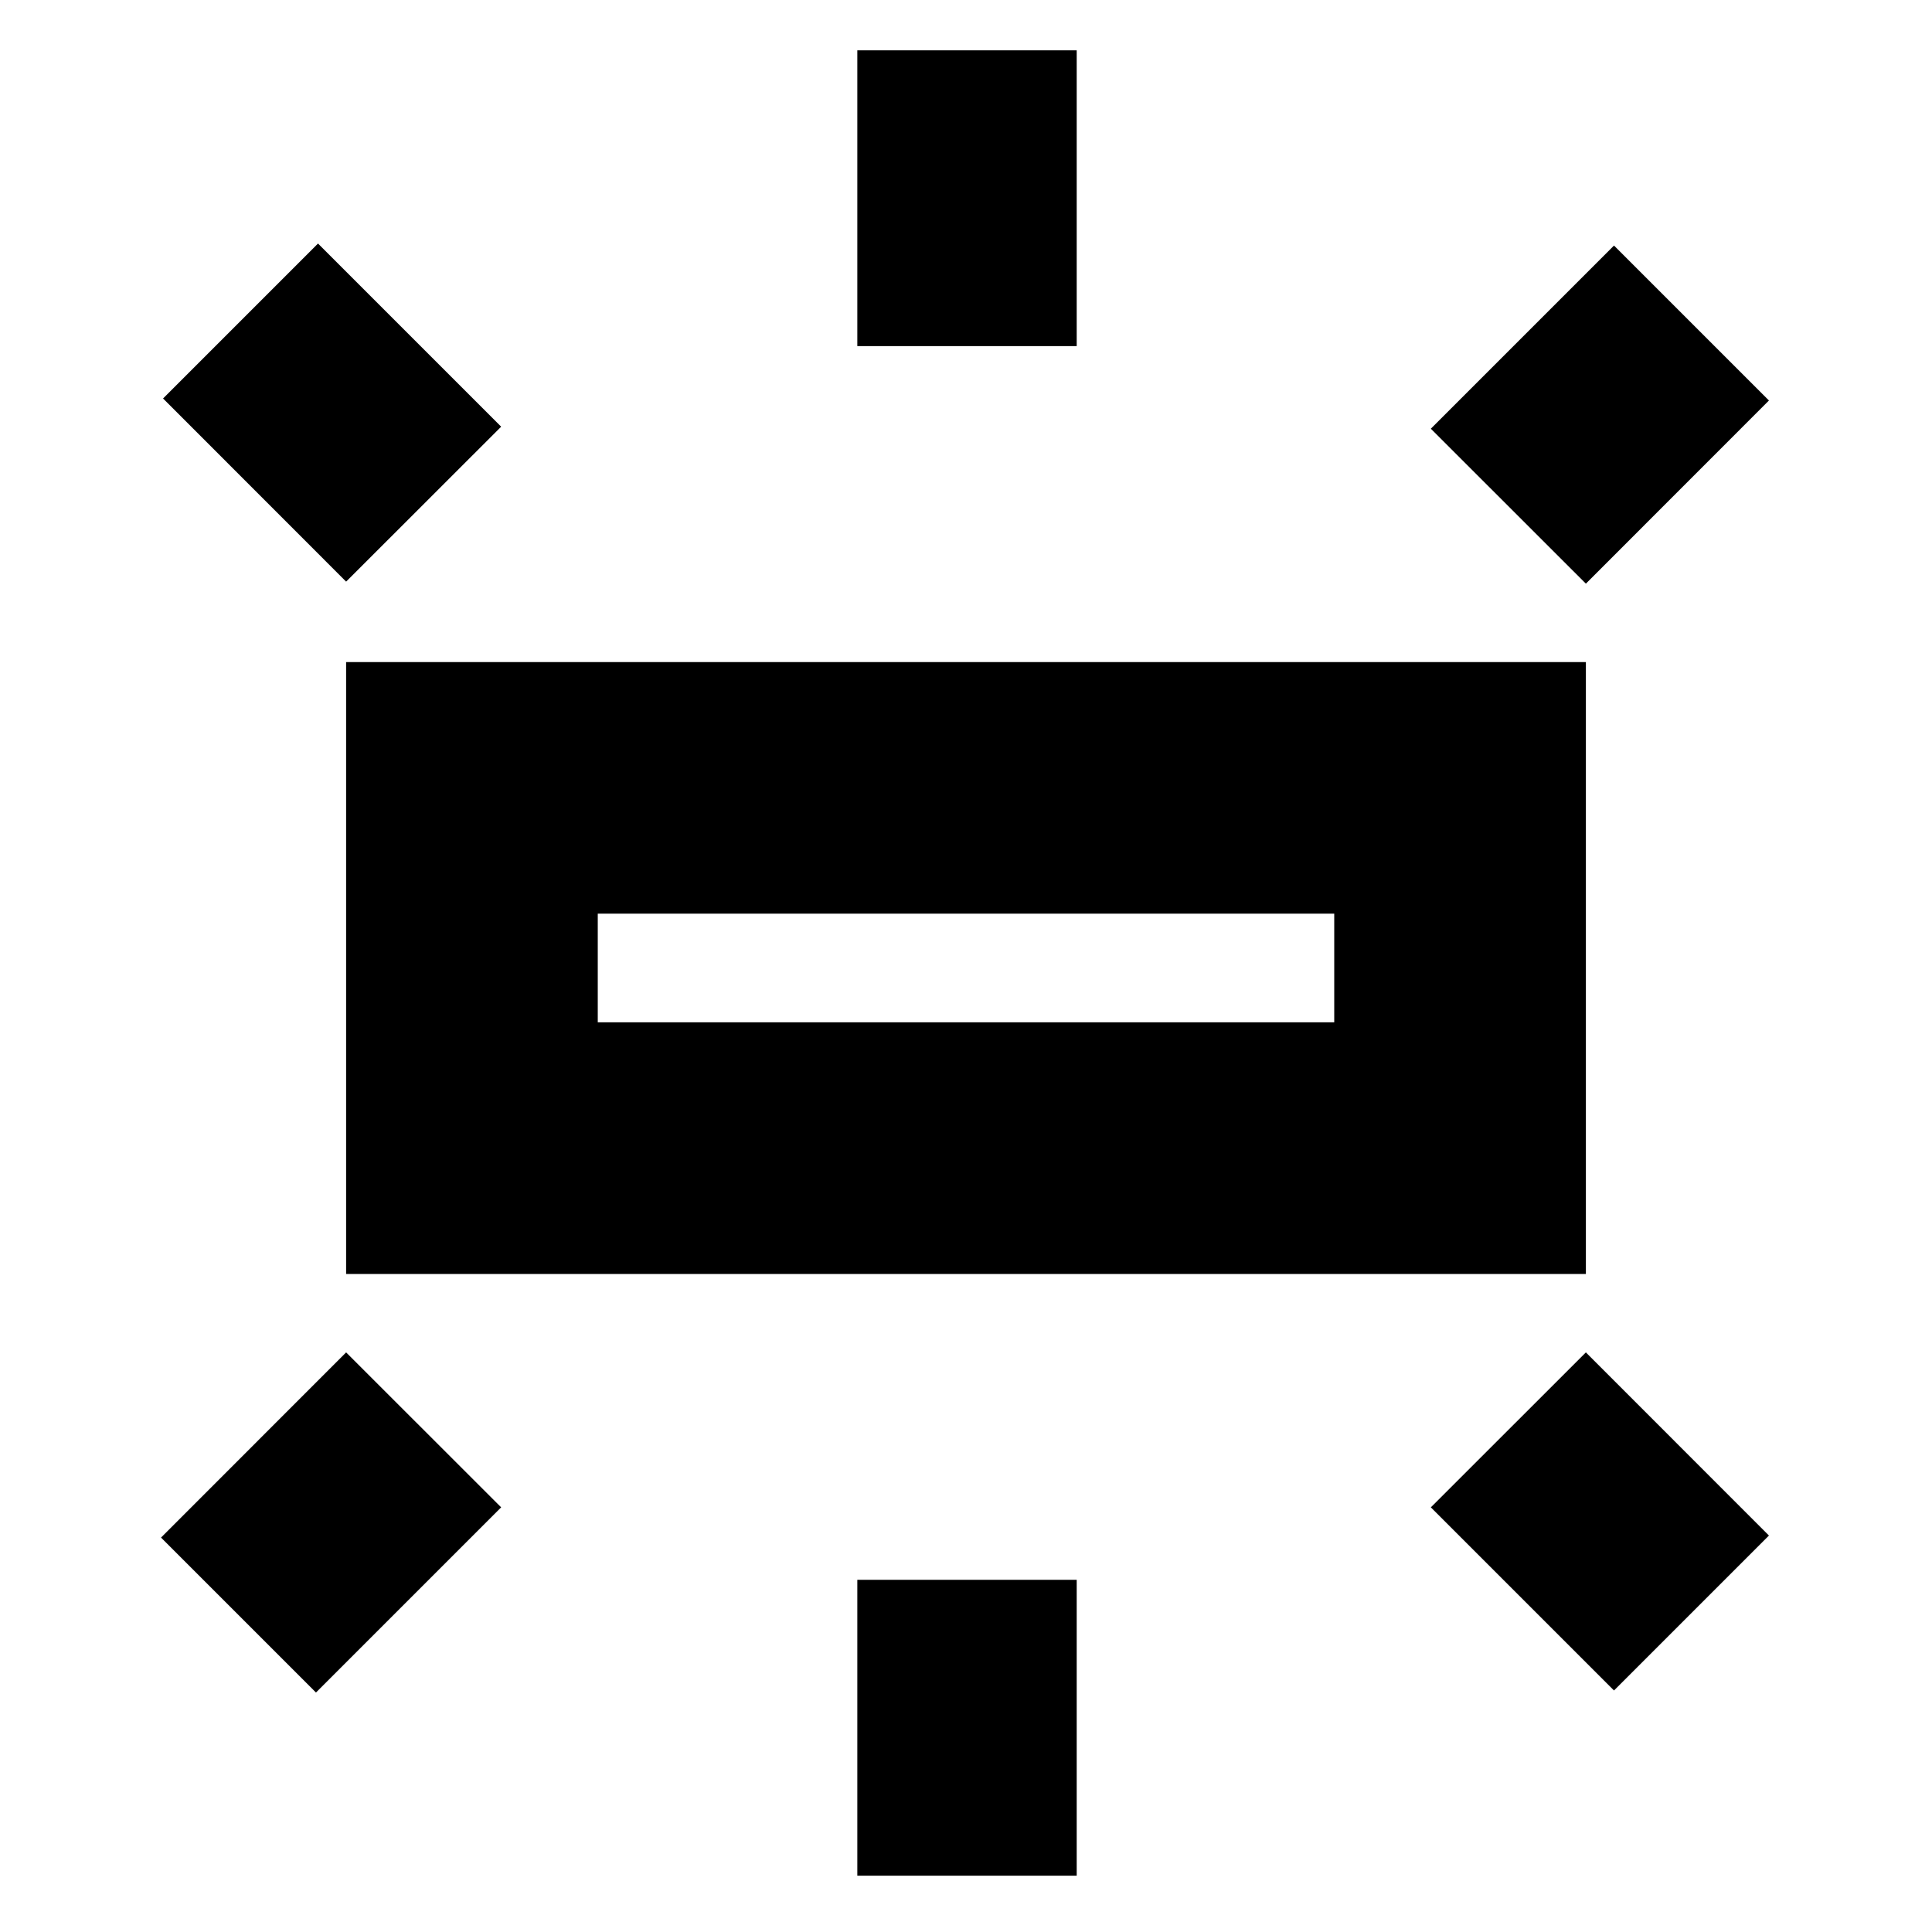 <svg xmlns="http://www.w3.org/2000/svg" height="20" width="20"><path d="M3.583 13.188V6.854H16.417V13.188ZM8.875 3.583V0.521H11.146V3.583ZM16.417 6.042 14.812 4.438 16.708 2.542 18.312 4.146ZM8.875 19.417V16.354H11.146V19.417ZM16.708 17.5 14.812 15.604 16.417 14 18.312 15.896ZM3.583 6.021 1.688 4.125 3.292 2.521 5.188 4.417ZM3.271 17.521 1.667 15.917 3.583 14 5.188 15.604ZM6.188 10.583H13.812V9.458H6.188ZM6.188 10.583V9.458V10.583Z"/></svg>
